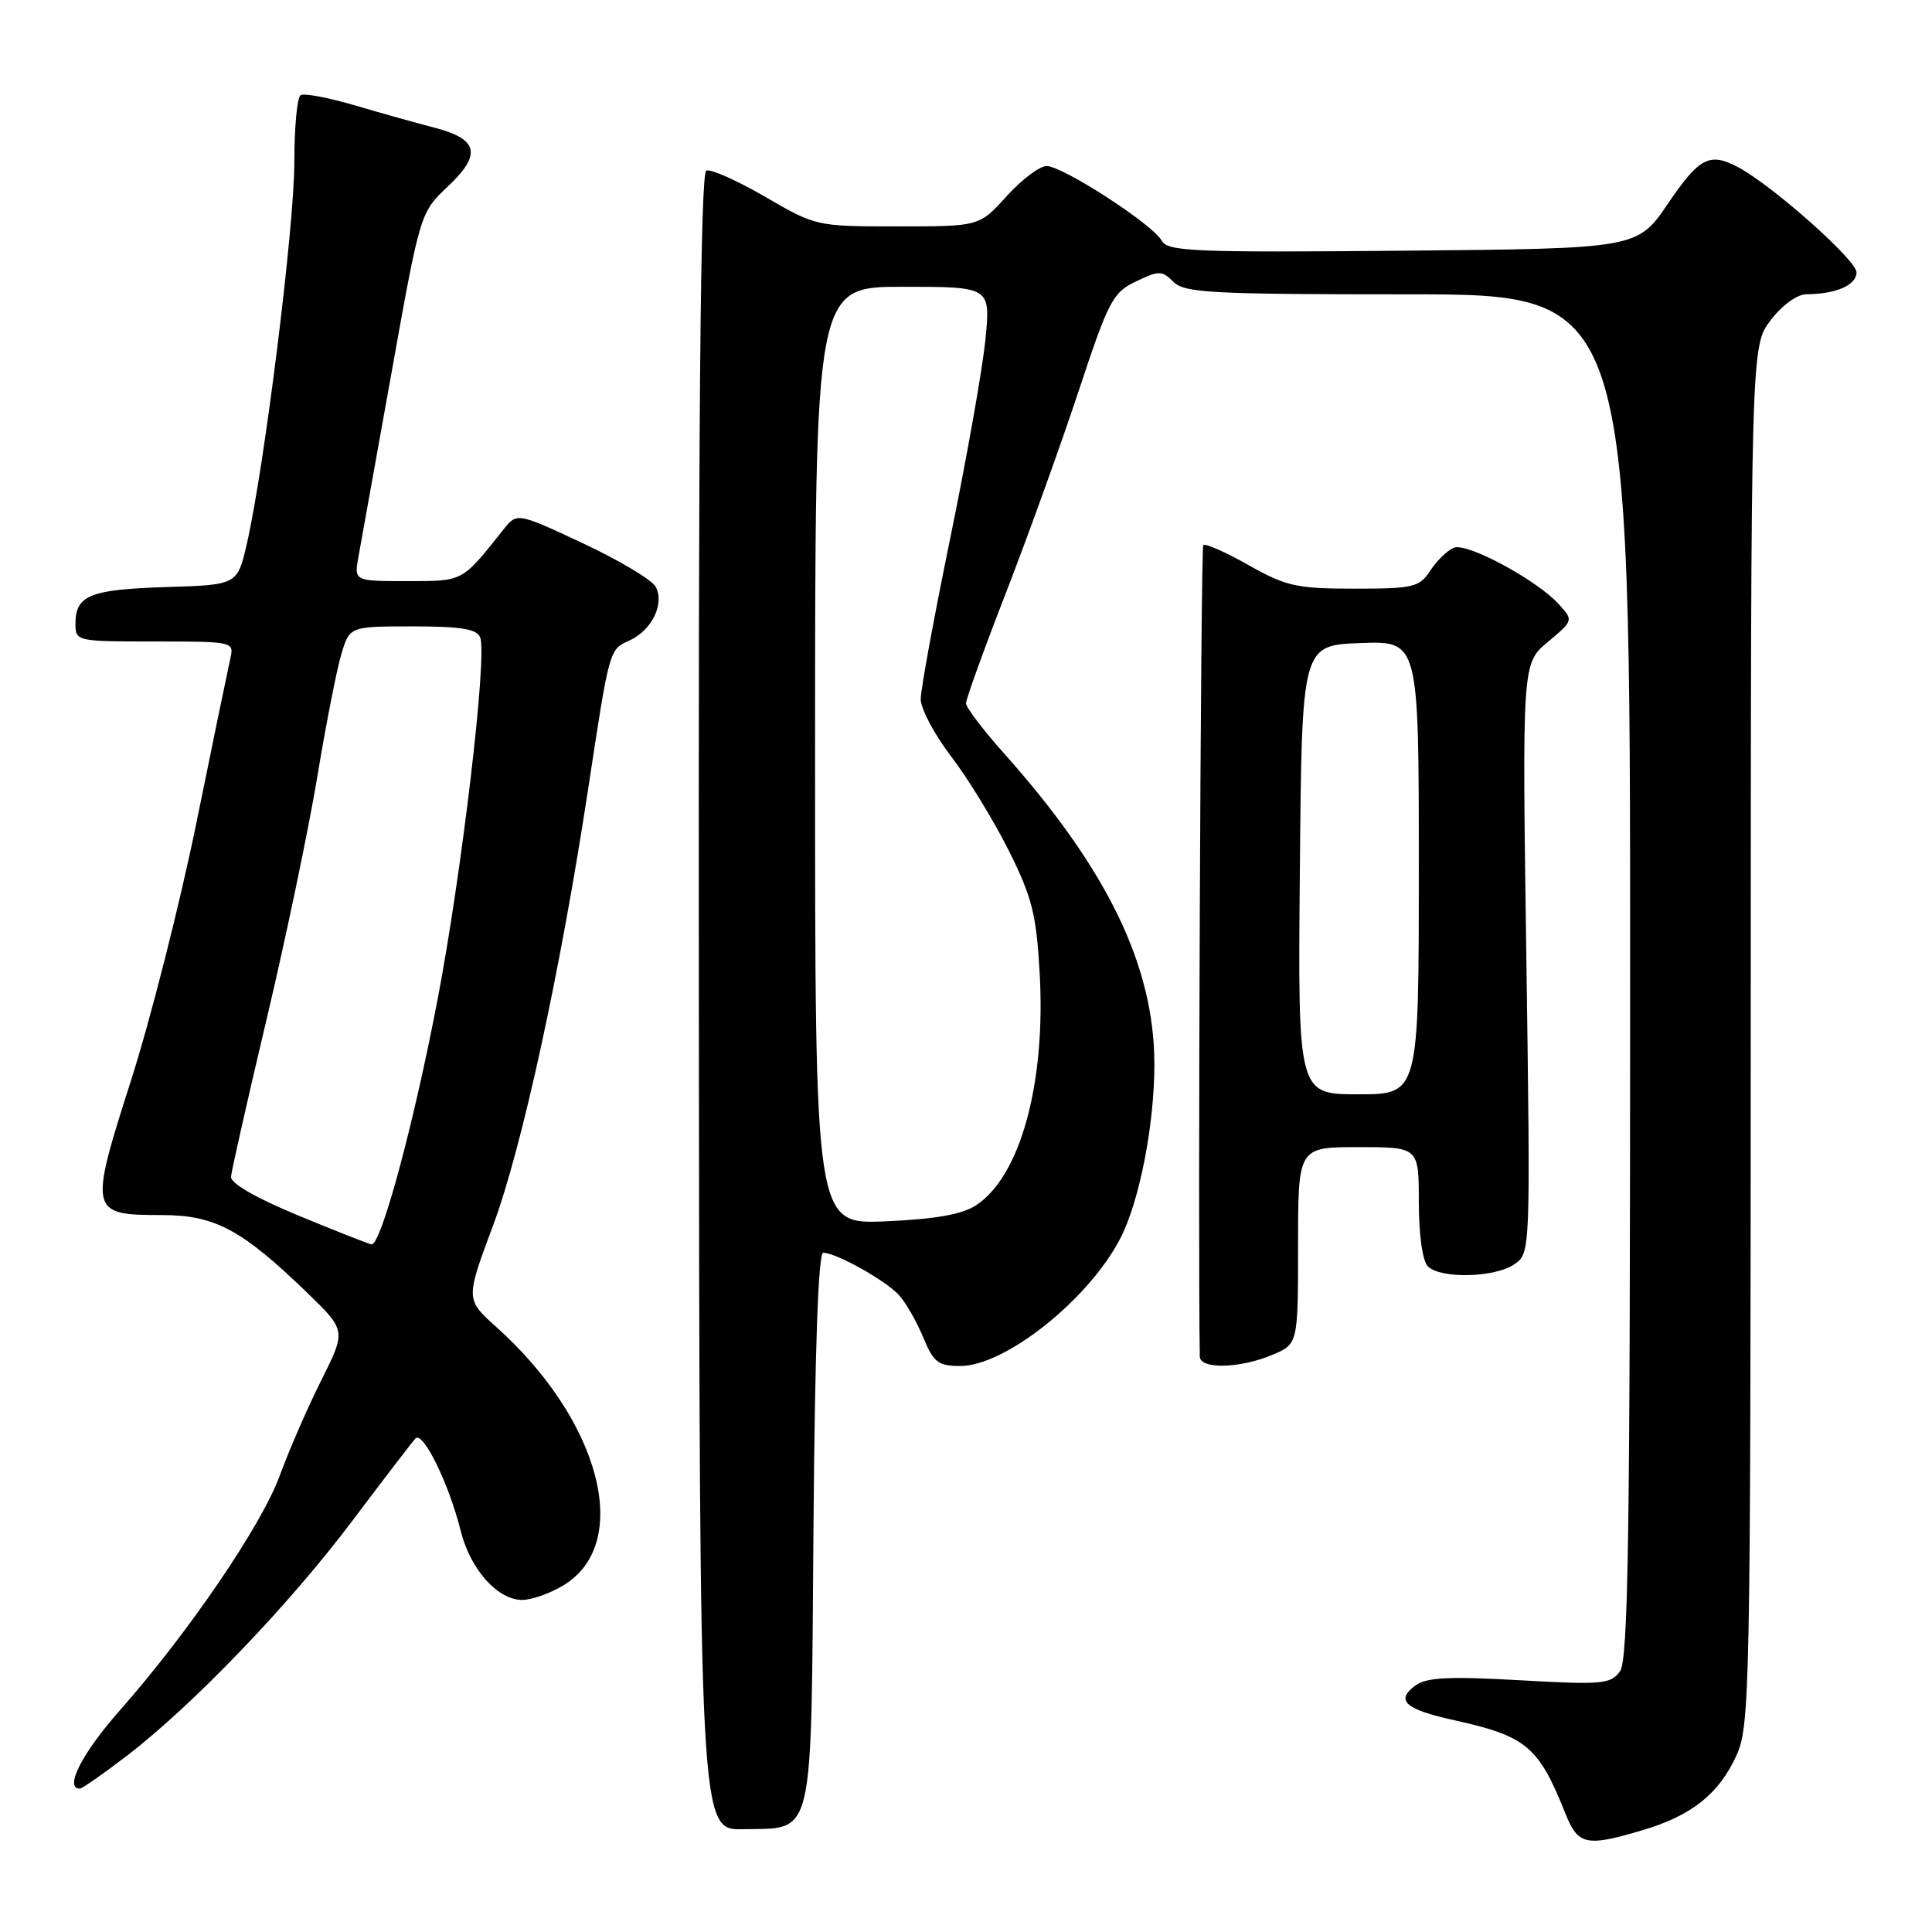 <?xml version="1.0" encoding="UTF-8" standalone="no"?>
<!DOCTYPE svg PUBLIC "-//W3C//DTD SVG 1.1//EN" "http://www.w3.org/Graphics/SVG/1.1/DTD/svg11.dtd" >
<svg xmlns="http://www.w3.org/2000/svg" xmlns:xlink="http://www.w3.org/1999/xlink" version="1.1" viewBox="0 0 256 256">
 <g >
 <path fill="currentColor"
d=" M 217.68 242.50 C 224.16 240.58 227.79 237.68 230.10 232.58 C 231.86 228.70 231.96 223.91 231.98 137.18 C 232.00 45.87 232.00 45.87 234.62 42.43 C 236.15 40.43 238.13 38.99 239.37 38.99 C 243.30 38.96 246.00 37.78 246.00 36.08 C 246.00 34.47 234.84 24.56 230.32 22.16 C 226.53 20.15 225.18 20.84 221.02 26.97 C 216.96 32.94 216.96 32.94 185.88 33.22 C 158.19 33.47 154.71 33.32 153.94 31.90 C 152.81 29.77 140.82 22.00 138.68 22.00 C 137.75 22.00 135.37 23.80 133.38 26.00 C 129.77 30.00 129.77 30.00 118.96 30.00 C 108.20 30.00 108.11 29.98 101.41 26.09 C 97.71 23.94 94.19 22.37 93.59 22.60 C 92.81 22.90 92.53 54.45 92.60 132.76 C 92.70 242.50 92.70 242.50 98.44 242.38 C 107.99 242.18 107.46 244.44 107.79 202.47 C 107.97 178.91 108.43 166.00 109.08 166.00 C 110.81 166.00 117.43 169.71 119.15 171.64 C 120.06 172.66 121.50 175.19 122.35 177.25 C 123.70 180.53 124.32 181.00 127.25 181.00 C 133.20 181.00 144.28 172.17 148.44 164.11 C 150.98 159.21 152.97 149.03 152.96 141.00 C 152.95 128.01 146.77 115.23 133.05 99.84 C 130.27 96.73 128.00 93.73 128.00 93.19 C 128.00 92.64 130.41 85.96 133.37 78.35 C 136.32 70.73 140.64 58.73 142.97 51.68 C 146.89 39.83 147.46 38.75 150.53 37.29 C 153.57 35.83 153.98 35.84 155.49 37.35 C 156.95 38.81 160.57 39.00 186.57 39.00 C 216.00 39.00 216.00 39.00 216.00 129.31 C 216.00 203.62 215.76 219.95 214.65 221.47 C 213.41 223.16 212.27 223.26 201.36 222.64 C 192.02 222.11 189.02 222.26 187.56 223.33 C 184.85 225.32 186.16 226.50 192.70 227.94 C 202.26 230.05 203.88 231.42 207.40 240.25 C 209.10 244.51 210.15 244.74 217.68 242.50 Z  M 16.89 232.59 C 25.66 225.84 38.35 212.60 46.70 201.50 C 50.84 196.00 54.59 191.10 55.05 190.61 C 56.04 189.55 59.49 196.61 61.05 202.86 C 62.32 207.95 65.93 212.00 69.20 212.00 C 70.47 211.99 72.94 211.12 74.70 210.04 C 83.83 204.47 79.59 188.23 65.77 175.84 C 61.68 172.17 61.68 172.17 65.35 162.34 C 69.16 152.12 74.27 128.63 77.94 104.50 C 80.77 85.88 80.71 86.09 83.42 84.86 C 86.40 83.50 88.11 79.95 86.86 77.72 C 86.35 76.81 82.02 74.23 77.22 71.98 C 68.50 67.90 68.50 67.90 66.68 70.20 C 61.15 77.15 61.44 77.00 53.96 77.00 C 46.91 77.00 46.91 77.00 47.50 73.75 C 47.83 71.96 49.80 60.97 51.89 49.33 C 55.68 28.17 55.68 28.17 59.35 24.70 C 63.84 20.47 63.39 18.44 57.65 16.94 C 55.37 16.35 50.61 15.02 47.08 13.98 C 43.55 12.94 40.29 12.32 39.83 12.61 C 39.37 12.89 39.00 16.91 39.00 21.54 C 39.00 30.04 35.04 61.83 32.72 72.00 C 31.46 77.50 31.46 77.50 22.03 77.79 C 11.95 78.10 10.00 78.88 10.00 82.62 C 10.00 84.98 10.11 85.00 20.52 85.00 C 30.91 85.00 31.03 85.03 30.52 87.25 C 30.24 88.49 28.21 98.28 26.03 109.00 C 23.84 119.72 19.94 135.11 17.35 143.19 C 11.78 160.63 11.87 161.00 21.39 161.00 C 28.46 161.00 32.02 162.90 40.69 171.28 C 45.87 176.30 45.87 176.30 42.57 182.90 C 40.75 186.53 38.28 192.20 37.08 195.50 C 34.69 202.07 24.99 216.32 15.84 226.68 C 10.86 232.32 8.48 237.00 10.58 237.00 C 10.89 237.00 13.73 235.01 16.89 232.59 Z  M 168.53 179.55 C 172.00 178.10 172.00 178.10 172.00 165.05 C 172.00 152.00 172.00 152.00 180.00 152.00 C 188.00 152.00 188.00 152.00 188.00 159.30 C 188.00 163.64 188.49 167.09 189.20 167.80 C 190.88 169.48 198.13 169.30 200.68 167.51 C 202.79 166.03 202.80 165.94 202.25 126.96 C 201.69 87.90 201.69 87.90 205.10 85.06 C 208.49 82.22 208.49 82.21 206.57 80.08 C 203.68 76.88 194.44 71.89 192.67 72.57 C 191.82 72.90 190.41 74.26 189.54 75.58 C 188.07 77.82 187.34 78.00 179.46 78.00 C 171.80 78.00 170.43 77.69 165.44 74.88 C 162.40 73.16 159.70 71.97 159.44 72.23 C 159.10 72.57 158.71 164.35 158.98 179.75 C 159.01 181.45 164.25 181.34 168.53 179.55 Z  M 108.00 100.12 C 108.00 38.00 108.00 38.00 119.63 38.00 C 131.26 38.00 131.26 38.00 130.57 45.02 C 130.19 48.87 128.10 60.65 125.94 71.18 C 123.77 81.71 122.00 91.37 122.00 92.64 C 122.00 93.92 123.82 97.33 126.03 100.23 C 128.25 103.13 131.68 108.74 133.66 112.69 C 136.75 118.88 137.32 121.13 137.76 128.91 C 138.59 143.50 135.22 155.85 129.34 159.70 C 127.48 160.92 123.98 161.54 117.35 161.83 C 108.00 162.24 108.00 162.24 108.00 100.12 Z  M 39.50 161.05 C 33.90 158.73 30.54 156.80 30.61 155.92 C 30.67 155.14 32.80 145.72 35.34 135.00 C 37.88 124.28 40.89 109.88 42.03 103.00 C 43.17 96.12 44.60 88.81 45.21 86.75 C 46.32 83.00 46.32 83.00 54.69 83.00 C 61.12 83.00 63.19 83.34 63.63 84.47 C 64.58 86.94 61.20 115.62 57.97 132.50 C 54.80 149.07 50.47 165.08 49.22 164.89 C 48.82 164.82 44.45 163.10 39.50 161.05 Z  M 172.24 115.25 C 172.50 85.50 172.50 85.50 180.25 85.21 C 188.00 84.92 188.00 84.92 188.00 114.96 C 188.00 145.00 188.00 145.00 179.99 145.00 C 171.97 145.00 171.97 145.00 172.24 115.25 Z "/>
</g>
</svg>